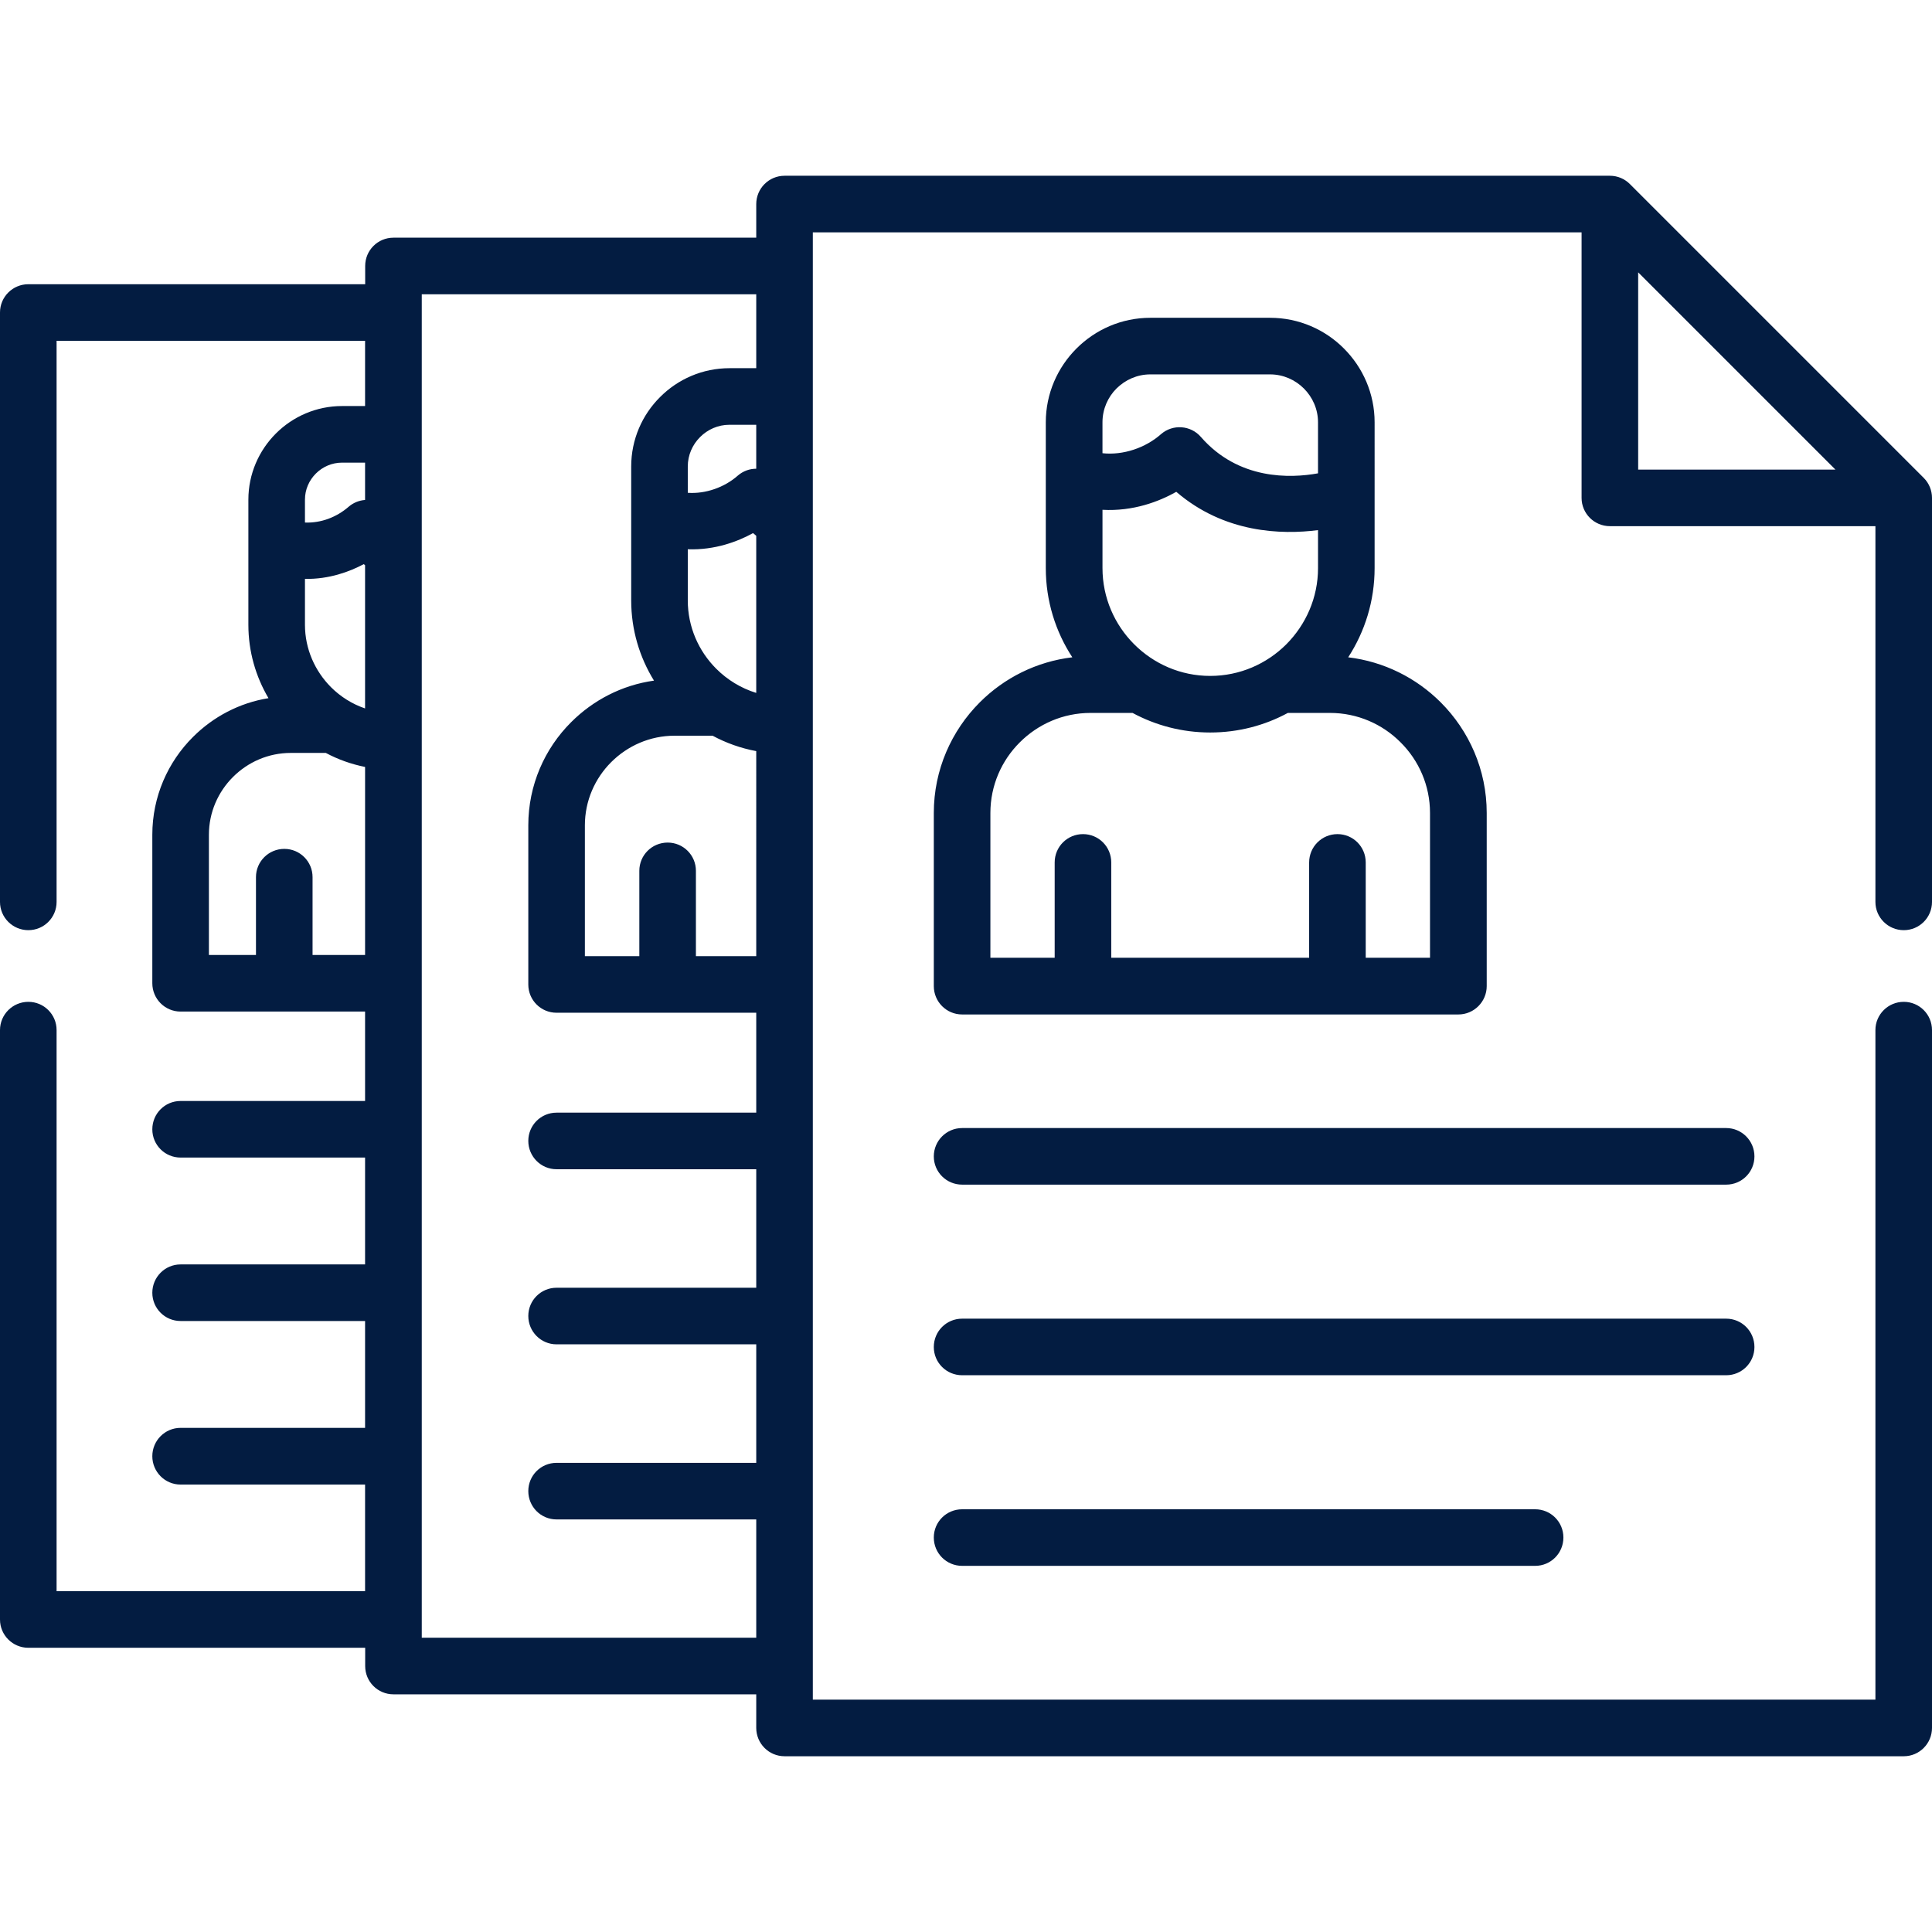 <svg id="Capa_1" enable-background="new 0 0 512 512" height="512" viewBox="0 0 512 512" width="512" xmlns="http://www.w3.org/2000/svg"><g><path d="m497.005 272.98c0-4.139 3.373-7.484 7.512-7.484s7.483 3.346 7.483 7.484v184.932c0 4.139-3.345 7.512-7.483 7.512h-296.593c-4.167 0-7.512-3.373-7.512-7.512v-8.9h-96.152c-4.138 0-7.483-3.346-7.483-7.484v-4.848h-89.264c-4.139 0-7.513-3.344-7.513-7.482v-156.218c0-4.139 3.374-7.484 7.513-7.484 4.138 0 7.483 3.346 7.483 7.484v148.705h81.752v-28.262h-48.898c-4.139 0-7.483-3.373-7.483-7.512s3.345-7.512 7.483-7.512h48.898v-28.318h-48.898c-4.139 0-7.483-3.346-7.483-7.484 0-4.139 3.345-7.512 7.483-7.512h48.898v-28.318h-48.898c-4.139 0-7.483-3.344-7.483-7.482 0-4.168 3.345-7.512 7.483-7.512h48.898v-23.697h-48.898c-4.139 0-7.483-3.373-7.483-7.512v-39.346c0-10.092 4.11-19.275 10.771-25.908 5.329-5.33 12.274-9.043 20.013-10.289-3.374-5.727-5.329-12.359-5.329-19.447v-33.164c0-6.832 2.806-13.039 7.285-17.52 4.507-4.506 10.715-7.285 17.547-7.285h6.094v-17.291h-81.752v148.706c0 4.139-3.345 7.484-7.483 7.484-4.139 0-7.513-3.346-7.513-7.484v-156.217c0-4.139 3.374-7.482 7.513-7.482h89.264v-4.848c0-4.139 3.345-7.484 7.483-7.484h96.153v-8.9c0-4.139 3.345-7.512 7.512-7.512h218.724c2.069 0 3.969.852 5.329 2.24l77.84 77.838c1.446 1.447 2.183 3.375 2.183 5.301v107.064c0 4.139-3.345 7.484-7.483 7.484-4.139 0-7.512-3.346-7.512-7.484v-99.58h-70.357c-4.138 0-7.512-3.346-7.512-7.484v-70.384h-203.729v388.855h281.597zm-400.257-123.195c-.113-.084-.227-.197-.34-.283-3.799 2.014-9.185 4.025-15.591 3.912v12.16c0 6.436 2.665 12.275 6.888 16.527 2.523 2.521 5.613 4.479 9.042 5.641v-37.957zm-15.931-11.308c4.28.17 8.391-1.418 11.594-4.195 1.247-1.078 2.806-1.674 4.337-1.787v-9.892h-6.094c-2.693 0-5.159 1.105-6.945 2.891-1.786 1.787-2.892 4.225-2.892 6.918zm119.596 3.513c-.284-.227-.567-.453-.851-.709-4.082 2.24-10.092 4.535-17.292 4.281v13.549c0 7.059 2.891 13.465 7.54 18.113 2.92 2.92 6.548 5.16 10.602 6.406v-41.64zm-18.143-11.394c4.706.34 9.751-1.445 13.266-4.564 1.418-1.219 3.147-1.815 4.876-1.815v-11.65h-7.087c-3.033 0-5.783 1.248-7.795 3.26-2.013 2.014-3.26 4.764-3.26 7.797zm-95.925 68.937h-9.298c-5.953 0-11.367 2.439-15.307 6.379-3.94 3.939-6.378 9.354-6.378 15.307v31.861h12.473v-20.637c0-4.139 3.373-7.482 7.512-7.482s7.484 3.344 7.484 7.482v20.637h13.918v-49.832c-3.686-.738-7.172-1.984-10.404-3.715zm114.068-.48c-4.111-.766-7.994-2.154-11.566-4.082h-10.091c-6.52 0-12.472 2.691-16.781 7.002-4.309 4.309-6.974 10.232-6.974 16.752v34.668h14.429v-22.621c0-4.139 3.345-7.482 7.512-7.482 4.138 0 7.483 3.344 7.483 7.482v22.621h15.988zm-27.1-18.682c-3.827-6.207-6.038-13.465-6.038-21.26v-35.488c0-7.172 2.92-13.691 7.654-18.398 4.706-4.732 11.225-7.652 18.397-7.652h7.087v-19.589h-88.641v356.031h88.641v-31.352h-52.924c-4.139 0-7.483-3.344-7.483-7.512 0-4.139 3.345-7.482 7.483-7.482h52.924v-31.408h-52.924c-4.139 0-7.483-3.373-7.483-7.512s3.345-7.484 7.483-7.484h52.924v-31.408h-52.924c-4.139 0-7.483-3.373-7.483-7.512s3.345-7.482 7.483-7.482h52.924v-26.477h-52.924c-4.139 0-7.483-3.344-7.483-7.482v-42.18c0-10.658 4.337-20.354 11.367-27.354 5.811-5.811 13.436-9.808 21.94-10.999zm175.977-39.883c-9.723 1.248-24.832.793-37.56-10.148-4.535 2.551-11.367 5.217-19.559 4.762v15.449c0 7.852 3.203 14.996 8.391 20.184s12.302 8.391 20.155 8.391c7.852 0 14.996-3.203 20.183-8.391 5.159-5.188 8.391-12.332 8.391-20.184v-10.063zm-57.119-20.381c5.471.596 11.424-1.418 15.534-5.074 3.118-2.693 7.853-2.354 10.545.766 9.978 11.451 23.726 10.969 31.039 9.637v-13.521c0-3.486-1.446-6.66-3.742-8.957-2.296-2.295-5.471-3.742-8.958-3.742h-31.749c-3.486 0-6.633 1.447-8.958 3.742-2.296 2.297-3.713 5.471-3.713 8.957v8.192zm72.115 30.444c0 8.703-2.579 16.838-7.002 23.641 9.496 1.135 18.057 5.471 24.52 11.936 7.512 7.512 12.19 17.885 12.19 29.309v45.895c0 4.137-3.374 7.512-7.513 7.512-43.824 0-87.676 0-131.501 0-4.167 0-7.512-3.375-7.512-7.512v-45.895c0-11.424 4.677-21.797 12.189-29.309 6.463-6.465 14.995-10.801 24.52-11.936-4.45-6.803-7.03-14.938-7.03-23.641v-38.637c0-7.625 3.118-14.541 8.135-19.559 5.018-5.018 11.934-8.135 19.559-8.135h31.749c7.625 0 14.57 3.117 19.56 8.135 5.018 5.018 8.136 11.934 8.136 19.559zm-22.99 38.381c-6.123 3.316-13.125 5.188-20.58 5.188-7.427 0-14.429-1.871-20.58-5.188h-11.14c-7.285 0-13.918 2.977-18.737 7.797-4.819 4.789-7.795 11.422-7.795 18.707v38.381h17.036v-25.256c0-4.166 3.345-7.512 7.512-7.512 4.138 0 7.483 3.346 7.483 7.512v25.256h52.441v-25.256c0-4.166 3.373-7.512 7.512-7.512s7.483 3.346 7.483 7.512v25.256h17.036v-38.381c0-7.285-2.976-13.918-7.796-18.707-4.79-4.82-11.423-7.797-18.709-7.797zm-86.316 226.035c-4.167 0-7.512-3.344-7.512-7.512 0-4.139 3.345-7.482 7.512-7.482h151.854c4.139 0 7.483 3.344 7.483 7.482 0 4.168-3.345 7.512-7.483 7.512zm0-50.514c-4.167 0-7.512-3.344-7.512-7.482 0-4.168 3.345-7.512 7.512-7.512h202.481c4.138 0 7.483 3.344 7.483 7.512 0 4.139-3.345 7.482-7.483 7.482zm0-50.513c-4.167 0-7.512-3.344-7.512-7.483s3.345-7.512 7.512-7.512h202.481c4.138 0 7.483 3.373 7.483 7.512s-3.345 7.483-7.483 7.483zm231.423-189.497-52.272-52.27v52.27z" fill="#031c41"/></g></svg>